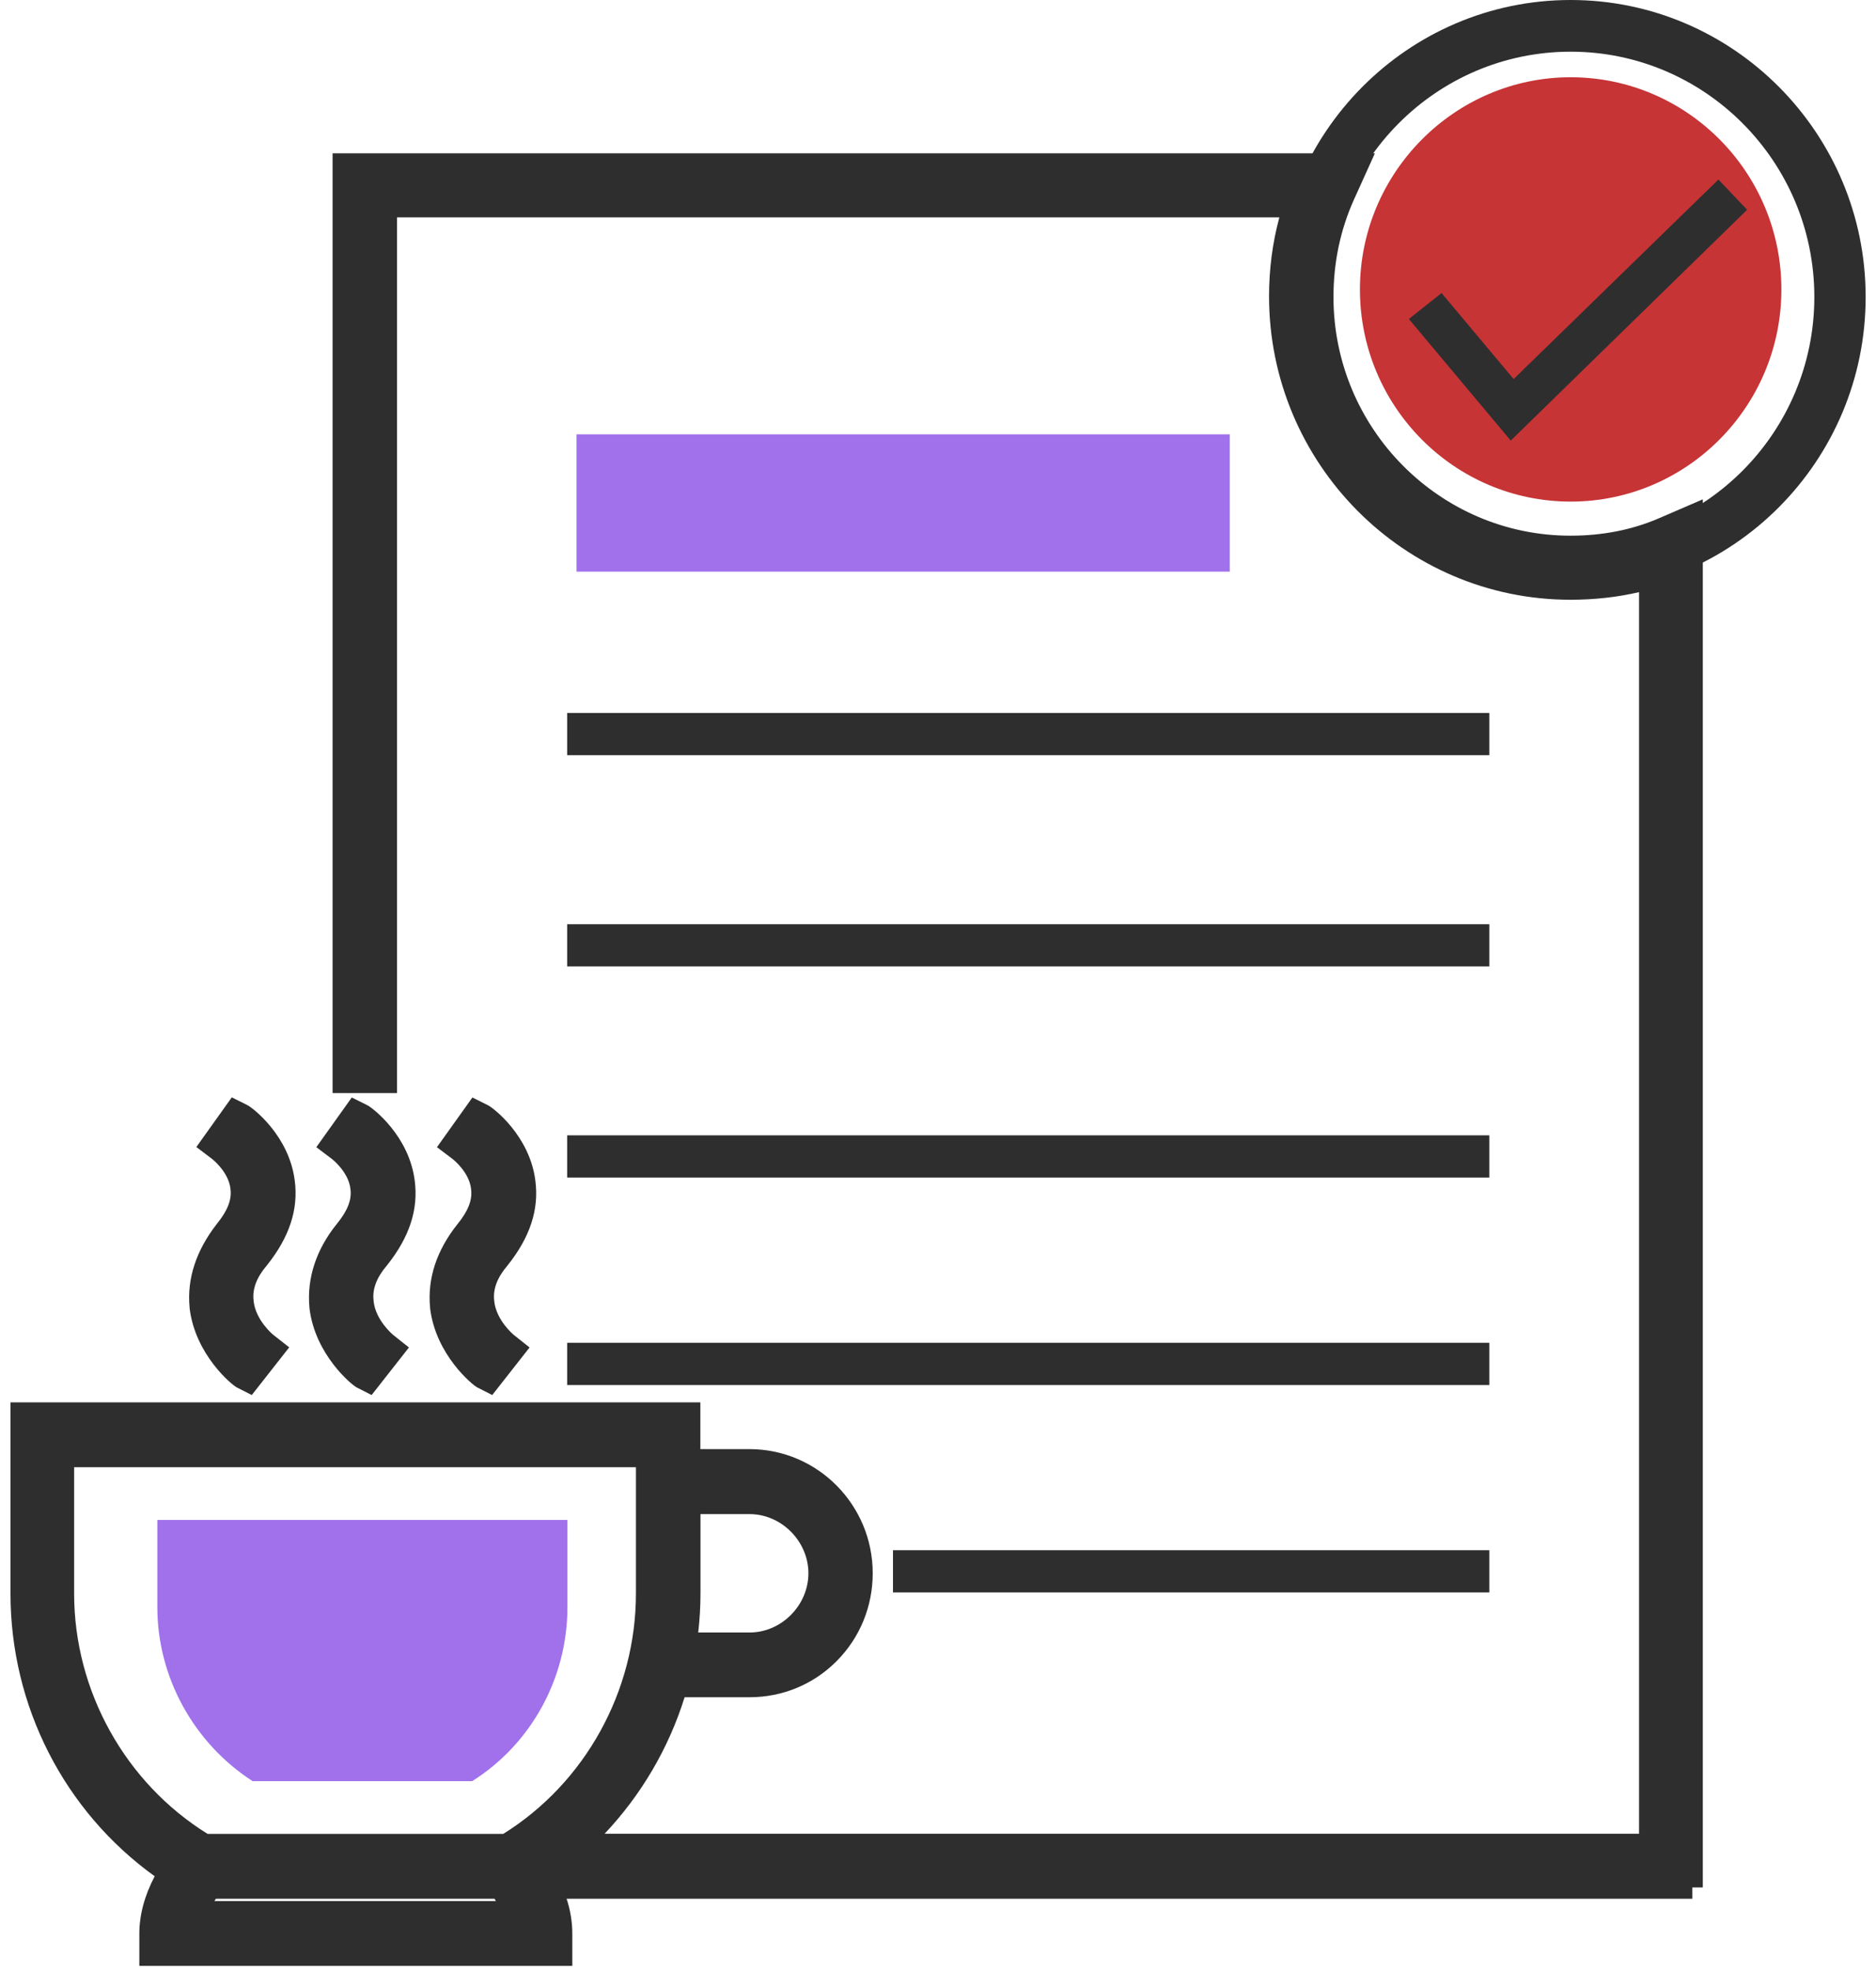 <svg width="99" height="104" viewBox="0 0 99 104" fill="none" xmlns="http://www.w3.org/2000/svg">
<g clip-path="url(#clip0_804_6382)">
<path d="M13.329 93.973C10.229 91.971 8.303 88.492 8.303 84.796V80.193H29.944V84.796C29.944 88.52 28.045 92.006 24.917 93.973H13.329Z" fill="#A071EB"/>
<path d="M78.594 81.788H47.124V84.016H78.594V81.788Z" fill="#2E2E2E"/>
<path d="M78.594 70.847H29.93V73.075H78.594V70.847Z" fill="#2E2E2E"/>
<path d="M78.594 37.616H29.93V39.844H78.594V37.616Z" fill="#2E2E2E"/>
<path d="M78.594 48.761H29.93V50.989H78.594V48.761Z" fill="#2E2E2E"/>
<path d="M78.594 59.899H29.93V62.127H78.594V59.899Z" fill="#2E2E2E"/>
<path d="M30.425 22.915H64.896V30.16H30.425V22.915Z" fill="#A071EB"/>
<path d="M22.696 68.985V69.013C22.989 71.48 24.937 73.075 25.189 73.201L25.977 73.602L27.946 71.093L27.101 70.419C27.094 70.412 26.187 69.66 26.082 68.648V68.627C26.005 68.029 26.236 67.404 26.773 66.779L26.801 66.743C27.974 65.268 28.449 63.813 28.253 62.302C27.96 59.927 26.04 58.459 25.761 58.318L24.93 57.903L23.059 60.525L23.904 61.164C23.911 61.171 24.763 61.839 24.86 62.731V62.752C24.937 63.307 24.7 63.904 24.141 64.586C23.038 65.971 22.55 67.46 22.696 68.985Z" fill="#2E2E2E"/>
<path d="M16.33 68.985V69.013C16.623 71.48 18.571 73.075 18.823 73.201L19.611 73.602L21.58 71.093L20.735 70.419C20.728 70.412 19.821 69.66 19.716 68.648V68.627C19.639 68.029 19.87 67.404 20.407 66.779L20.435 66.743C21.608 65.268 22.083 63.813 21.887 62.302C21.594 59.927 19.674 58.459 19.395 58.318L18.564 57.903L16.693 60.525L17.538 61.164C17.545 61.171 18.397 61.839 18.494 62.731V62.745C18.571 63.3 18.334 63.89 17.782 64.565C16.693 65.907 16.184 67.439 16.33 68.985Z" fill="#2E2E2E"/>
<path d="M10.006 68.985V69.013C10.299 71.48 12.246 73.075 12.498 73.201L13.287 73.602L15.262 71.086L14.404 70.412C14.397 70.405 13.489 69.653 13.384 68.641V68.62C13.308 68.022 13.538 67.397 14.075 66.772L14.103 66.736C15.276 65.261 15.751 63.806 15.555 62.295C15.262 59.92 13.342 58.452 13.063 58.311L12.232 57.896L10.362 60.517L11.206 61.157C11.213 61.164 12.065 61.831 12.163 62.724V62.738C12.239 63.293 12.002 63.89 11.444 64.572C10.355 65.971 9.859 67.46 10.006 68.985Z" fill="#2E2E2E"/>
<path d="M87.515 27.357C86.105 27.961 84.548 28.263 82.879 28.263C75.982 28.263 70.37 22.613 70.37 15.67C70.37 13.85 70.733 12.115 71.459 10.512L72.555 8.088H17.552V57.671H20.952V11.468H67.514C67.151 12.81 66.97 14.209 66.97 15.628C66.97 24.461 74.111 31.643 82.879 31.643C84.129 31.643 85.344 31.509 86.496 31.242V96.749H31.905C33.825 94.718 35.284 92.252 36.128 89.546H39.556C41.301 89.546 42.935 88.865 44.156 87.635C45.378 86.405 46.055 84.754 46.055 83.004C46.055 79.392 43.137 76.455 39.549 76.455H36.959V73.988H0.554V84.079C0.554 90.01 3.388 95.555 8.163 98.991C7.625 100.017 7.353 101.036 7.353 102.026V103.72H30.202V102.026C30.202 101.408 30.104 100.797 29.901 100.178H89.309V99.581H89.86V26.345L87.515 27.357ZM39.556 86.131H36.847C36.924 85.442 36.966 84.761 36.966 84.079V79.884H39.556C41.238 79.884 42.662 81.318 42.662 83.011C42.656 84.698 41.238 86.131 39.556 86.131ZM26.167 100.298H11.318C11.339 100.256 11.367 100.221 11.395 100.178H25.943H26.097C26.118 100.213 26.139 100.256 26.167 100.298ZM3.912 77.41H33.559V84.079C33.559 89.223 30.879 94.065 26.558 96.756H25.929H10.955C6.606 94.058 3.912 89.209 3.912 84.079V77.41Z" fill="#2E2E2E"/>
<path d="M82.887 0C74.3 0 67.319 7.027 67.319 15.67C67.319 24.314 74.3 31.341 82.887 31.341C91.473 31.341 98.454 24.314 98.454 15.67C98.454 7.027 91.466 0 82.887 0ZM82.887 28.614C75.794 28.614 70.028 22.81 70.028 15.67C70.028 8.531 75.794 2.727 82.887 2.727C89.979 2.727 95.746 8.531 95.746 15.67C95.746 22.81 89.972 28.614 82.887 28.614Z" fill="#2E2E2E"/>
<path d="M82.886 26.464C76.75 26.464 71.766 21.447 71.766 15.27C71.766 9.093 76.785 4.076 82.886 4.076C89.022 4.076 94.007 9.093 94.007 15.27C94.007 21.447 89.022 26.464 82.886 26.464Z" fill="#C63436"/>
<path d="M90.684 9.473L79.877 19.999L76.073 15.46L74.349 16.83L79.724 23.246L92.199 11.068L90.684 9.473Z" fill="#2E2E2E"/>
</g>
<defs>
<clipPath id="clip0_804_6382">
<rect width="97.893" height="103.72" fill="white" transform="translate(0.554)"/>
</clipPath>
</defs>
</svg>
